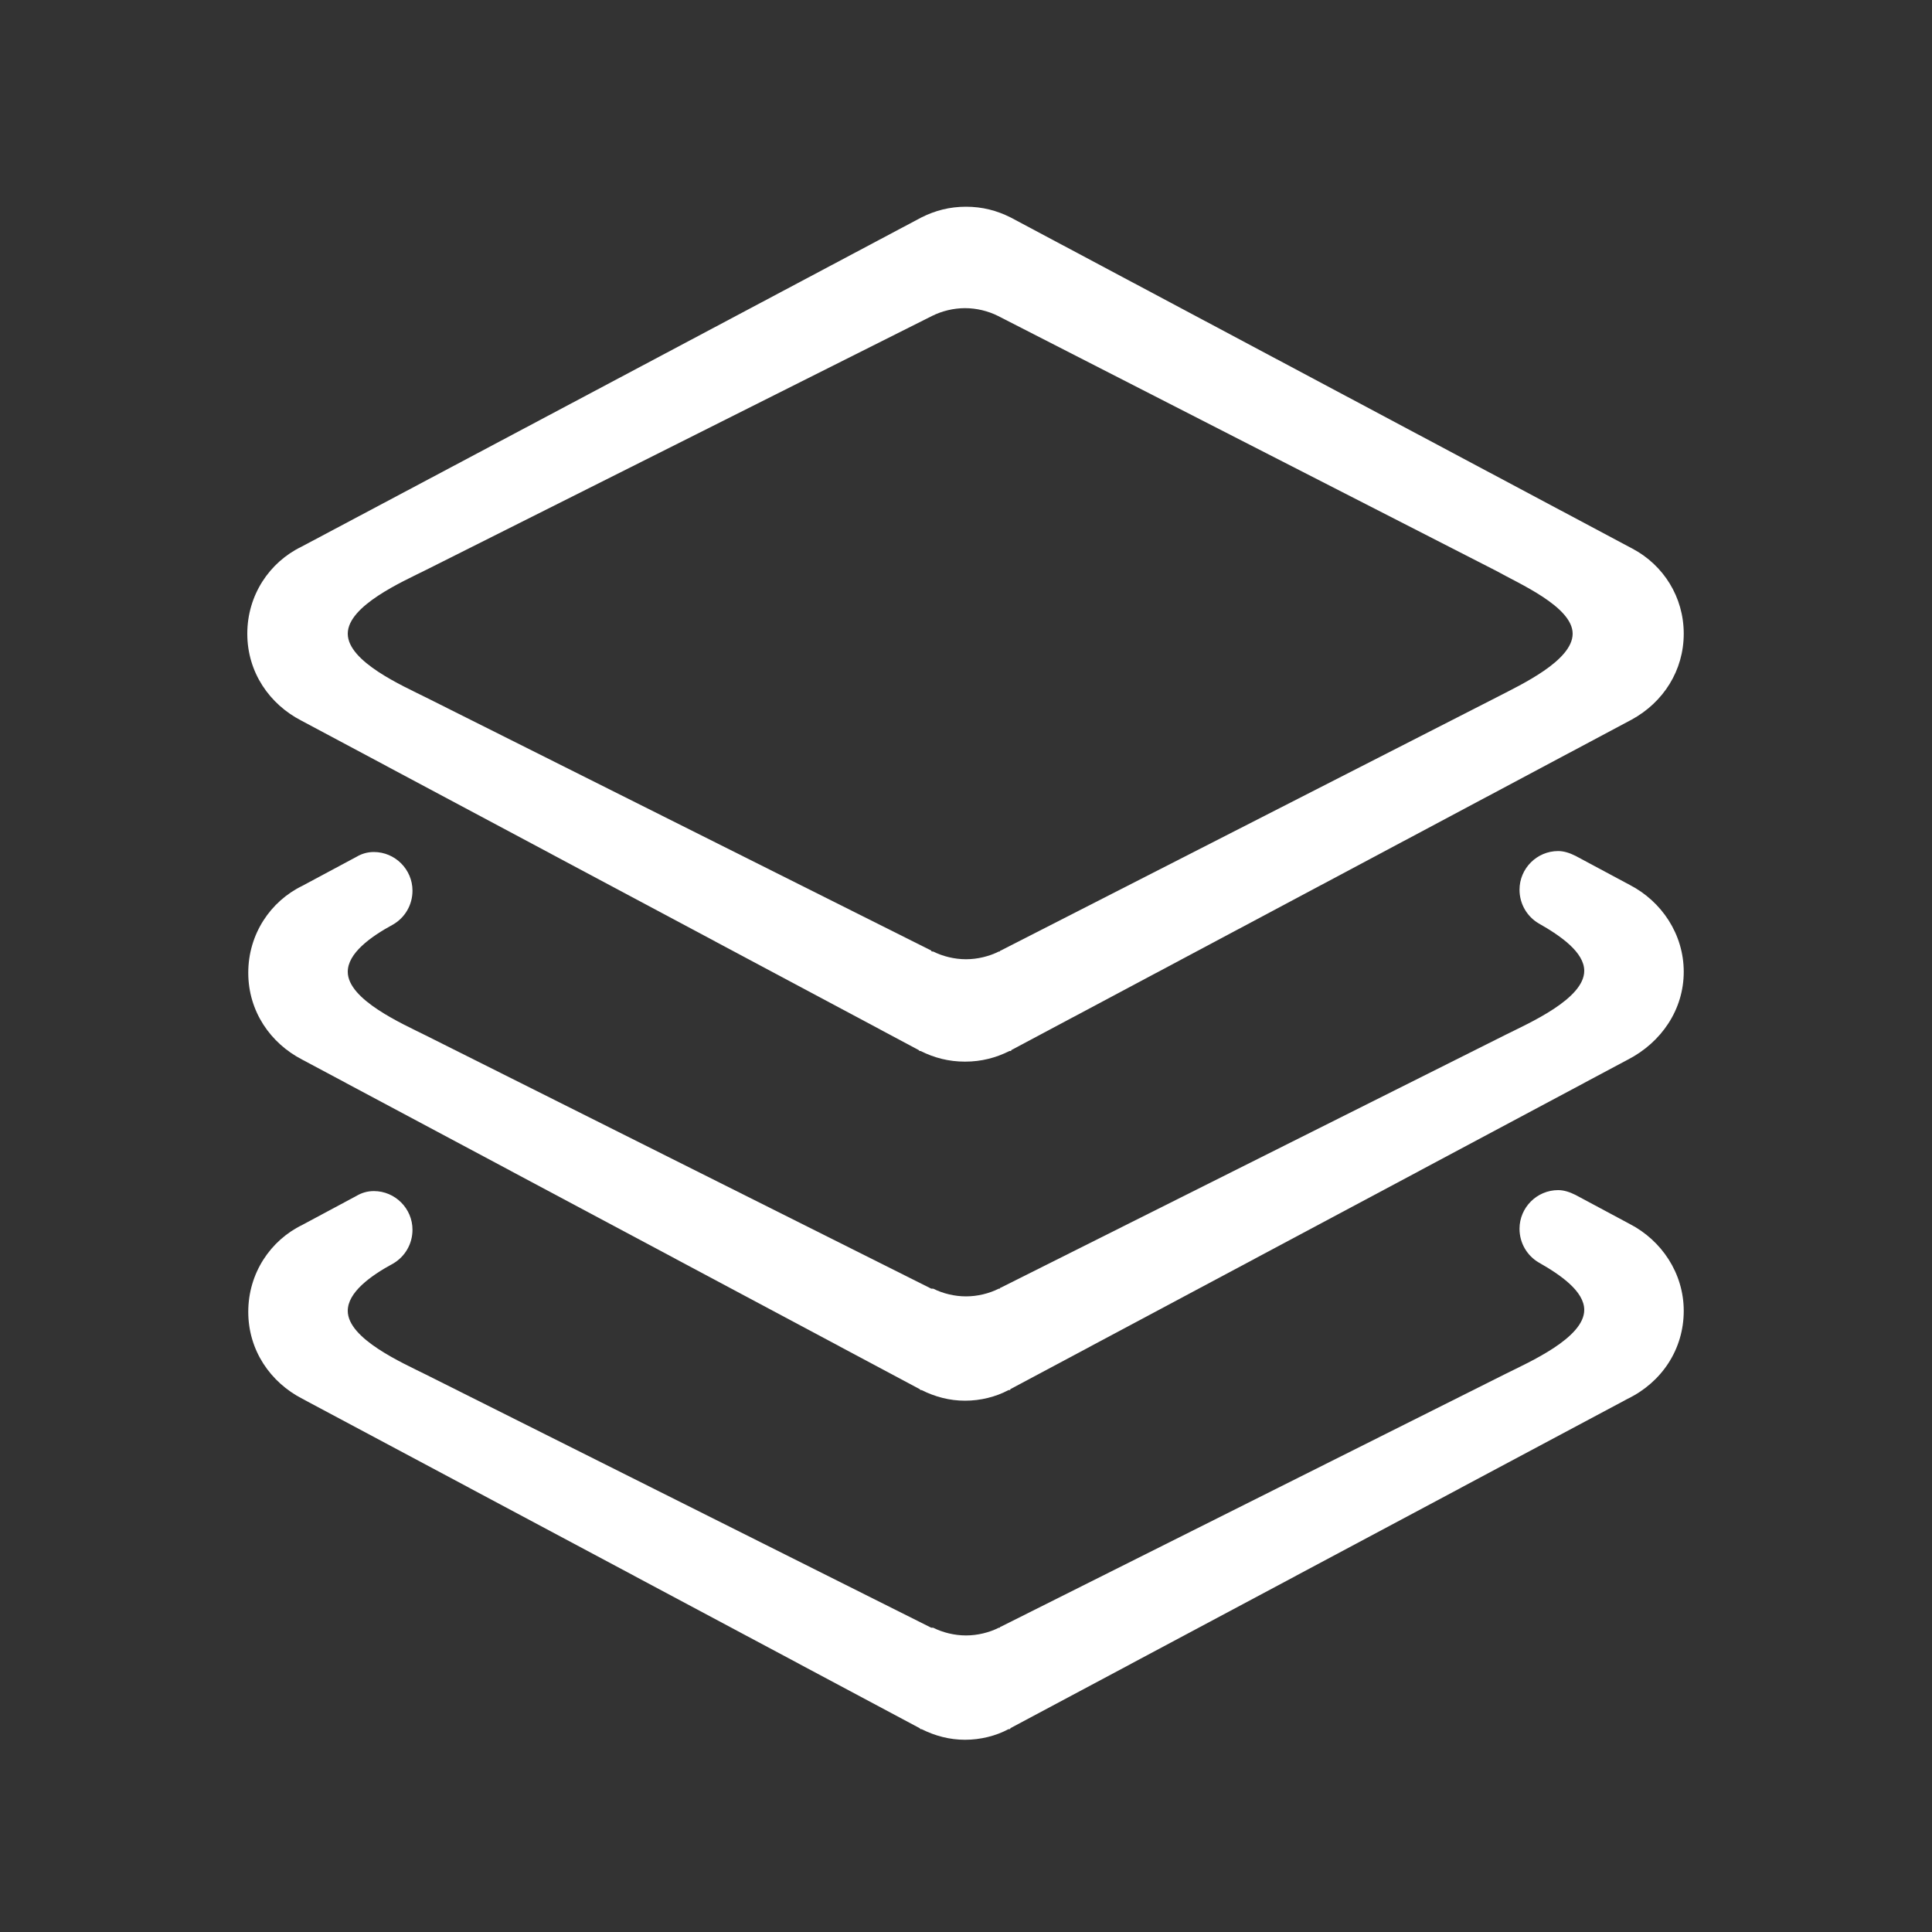 <?xml version="1.0" standalone="no"?><!DOCTYPE svg PUBLIC "-//W3C//DTD SVG 1.1//EN" "http://www.w3.org/Graphics/SVG/1.1/DTD/svg11.dtd"><svg t="1555483136380" class="icon" style="" viewBox="0 0 1024 1024" version="1.1" xmlns="http://www.w3.org/2000/svg" p-id="1309" xmlns:xlink="http://www.w3.org/1999/xlink" width="200" height="200"><rect x="0" y="0" width="1024" height="1024" fill="#333333" stroke="none"/><defs><style type="text/css"></style></defs><path d="M892.416 335.872c0-19.456-10.752-36.352-27.136-45.056l-329.728-175.616c-7.168-3.584-14.848-5.632-23.552-5.632s-16.384 2.048-23.552 5.632L159.744 289.792c-16.896 8.192-28.672 25.6-28.672 46.08s11.776 37.376 28.672 46.08l327.168 174.592 0.512 0.512h0.512c7.168 3.584 14.848 5.632 23.552 5.632s16.384-2.048 23.552-5.632h0.512c0.512 0 0.512-0.512 0.512-0.512l328.704-175.104c16.896-9.216 27.648-26.112 27.648-45.568z m-98.304 33.28l-263.68 134.656s-0.512 0-0.512 0.512h-0.512c-5.12 2.56-11.264 4.096-17.408 4.096-6.144 0-12.288-1.536-17.408-4.096h-0.512s-0.512 0-0.512-0.512L225.792 369.664C213.504 363.52 184.32 350.72 184.32 335.872s29.184-27.648 41.472-33.792l268.288-134.656c5.12-2.56 11.264-4.096 17.408-4.096 6.144 0 12.288 1.536 17.408 4.096l264.192 135.168c11.776 6.656 40.448 18.944 40.448 33.28s-27.648 27.136-39.424 33.28z" fill="#ffffff" p-id="1310"></path><path d="M892.416 515.072c0-19.968-11.776-37.376-28.672-46.08l-28.672-15.36c-3.072-1.536-6.144-2.56-9.216-2.56-11.264 0-20.48 9.216-20.48 20.48 0 7.68 4.096 14.336 10.24 17.92 11.776 6.656 24.064 15.36 24.064 25.088 0 14.848-29.184 27.648-41.472 33.792l-267.776 134.144s-0.512 0-0.512 0.512h-0.512c-5.12 2.56-11.264 4.096-17.408 4.096-6.144 0-12.288-1.536-17.408-4.096h-0.512-0.512l-267.776-134.144c-12.288-6.144-41.472-18.944-41.472-33.792 0-9.728 11.776-18.432 24.064-25.088 6.144-3.584 10.24-10.24 10.24-17.92 0-11.264-9.216-20.48-20.48-20.48-3.584 0-6.656 1.024-9.216 2.56l-28.672 15.36c-16.896 8.192-28.672 25.6-28.672 46.08s11.776 37.376 28.672 46.08l327.168 174.592 0.512 0.512h0.512c7.168 3.584 14.848 5.632 23.04 5.632s16.384-2.048 23.04-5.632h0.512c0.512 0 0.512-0.512 0.512-0.512l327.168-174.592c17.92-9.216 29.696-26.624 29.696-46.592z" fill="#ffffff" p-id="1311"></path><path d="M892.416 694.784c0-19.968-11.776-37.376-28.672-46.08l-28.672-15.36c-3.072-1.536-6.144-2.56-9.216-2.56-11.264 0-20.48 9.216-20.48 20.48 0 7.68 4.096 14.336 10.24 17.92 11.776 6.656 24.064 15.36 24.064 25.088 0 14.848-29.184 27.648-41.472 33.792l-267.776 134.144s-0.512 0-0.512 0.512h-0.512c-5.12 2.56-11.264 4.096-17.408 4.096-6.144 0-12.288-1.536-17.408-4.096h-0.512-0.512l-267.776-134.144c-12.288-6.144-41.472-18.944-41.472-33.792 0-9.728 11.776-18.432 24.064-25.088 6.144-3.584 10.24-10.24 10.24-17.92 0-11.264-9.216-20.48-20.48-20.48-3.584 0-6.656 1.024-9.216 2.56l-28.672 15.36c-16.896 8.192-28.672 25.6-28.672 46.08s11.776 37.376 28.672 46.08l327.168 174.592 0.512 0.512h0.512c7.168 3.584 14.848 5.632 23.04 5.632s16.384-2.048 23.04-5.632h0.512c0.512 0 0.512-0.512 0.512-0.512l327.168-174.592c17.92-8.704 29.696-26.112 29.696-46.592z" fill="#ffffff" p-id="1312"></path></svg>